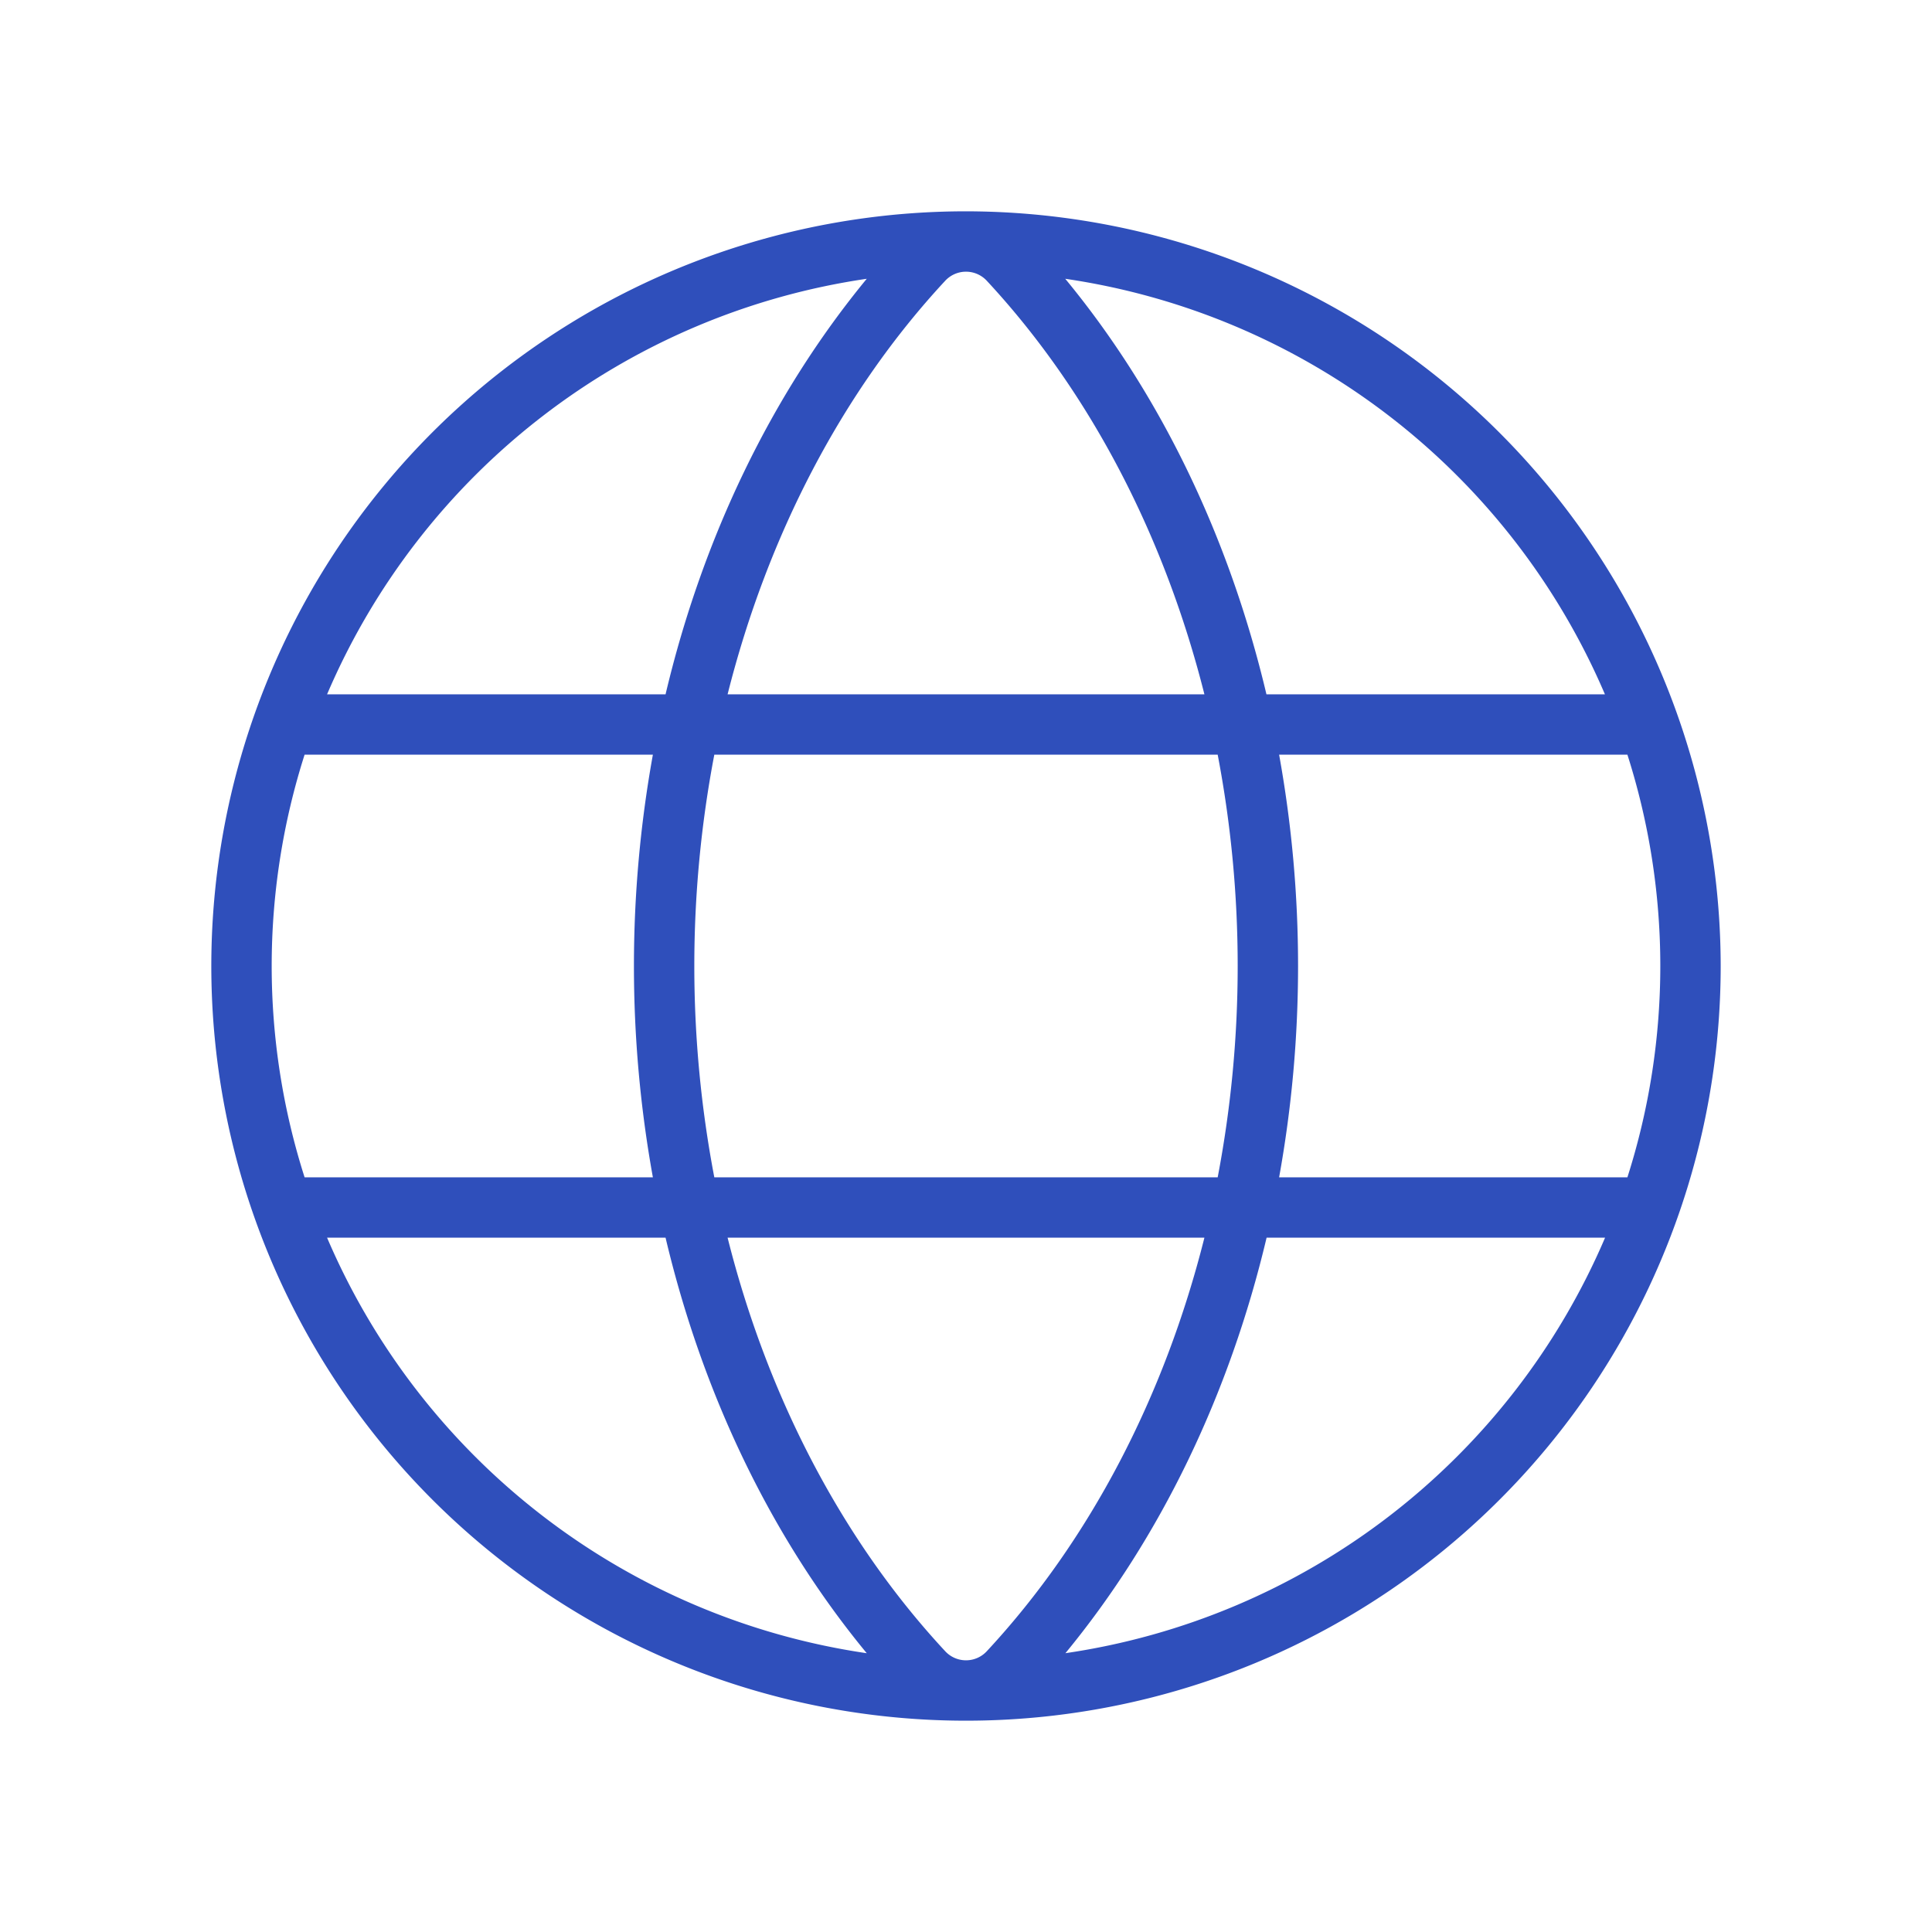 <svg 
xmlns="http://www.w3.org/2000/svg"
 width="32" 
 height="32" 
fill="#2F4FBB"
 viewBox="0 0 256 256">
 <path d="M128,28A100,100,0,1,0,228,128,100.11,100.11,0,0,0,128,28Zm87.64,128H169.49a157.43,157.43,0,0,0,0-56h46.15a92.09,92.09,0,0,1,0,56ZM128,220a3.76,3.76,0,0,1-2.78-1.23c-13.65-14.7-23.52-33.72-28.81-54.77h63.18c-5.29,21.05-15.16,40.07-28.81,54.77A3.76,3.76,0,0,1,128,220ZM94.65,156a149.25,149.25,0,0,1,0-56h66.7a149.25,149.25,0,0,1,0,56ZM128,36a3.76,3.76,0,0,1,2.78,1.23C144.43,51.93,154.3,71,159.59,92H96.41c5.29-21,15.16-40.07,28.81-54.77A3.76,3.76,0,0,1,128,36Zm84.66,56H167.81c-4.91-20.73-14-39.72-26.66-55.06A92.3,92.3,0,0,1,212.66,92ZM114.85,36.94C102.22,52.28,93.1,71.27,88.19,92H43.34A92.3,92.3,0,0,1,114.85,36.94ZM40.36,100H86.51a157.43,157.43,0,0,0,0,56H40.36a92.09,92.09,0,0,1,0-56Zm3,64H88.19c4.91,20.73,14,39.72,26.66,55.06A92.3,92.3,0,0,1,43.34,164Zm97.81,55.06c12.63-15.34,21.75-34.33,26.66-55.06h44.85A92.3,92.3,0,0,1,141.15,219.06Z"></path></svg>